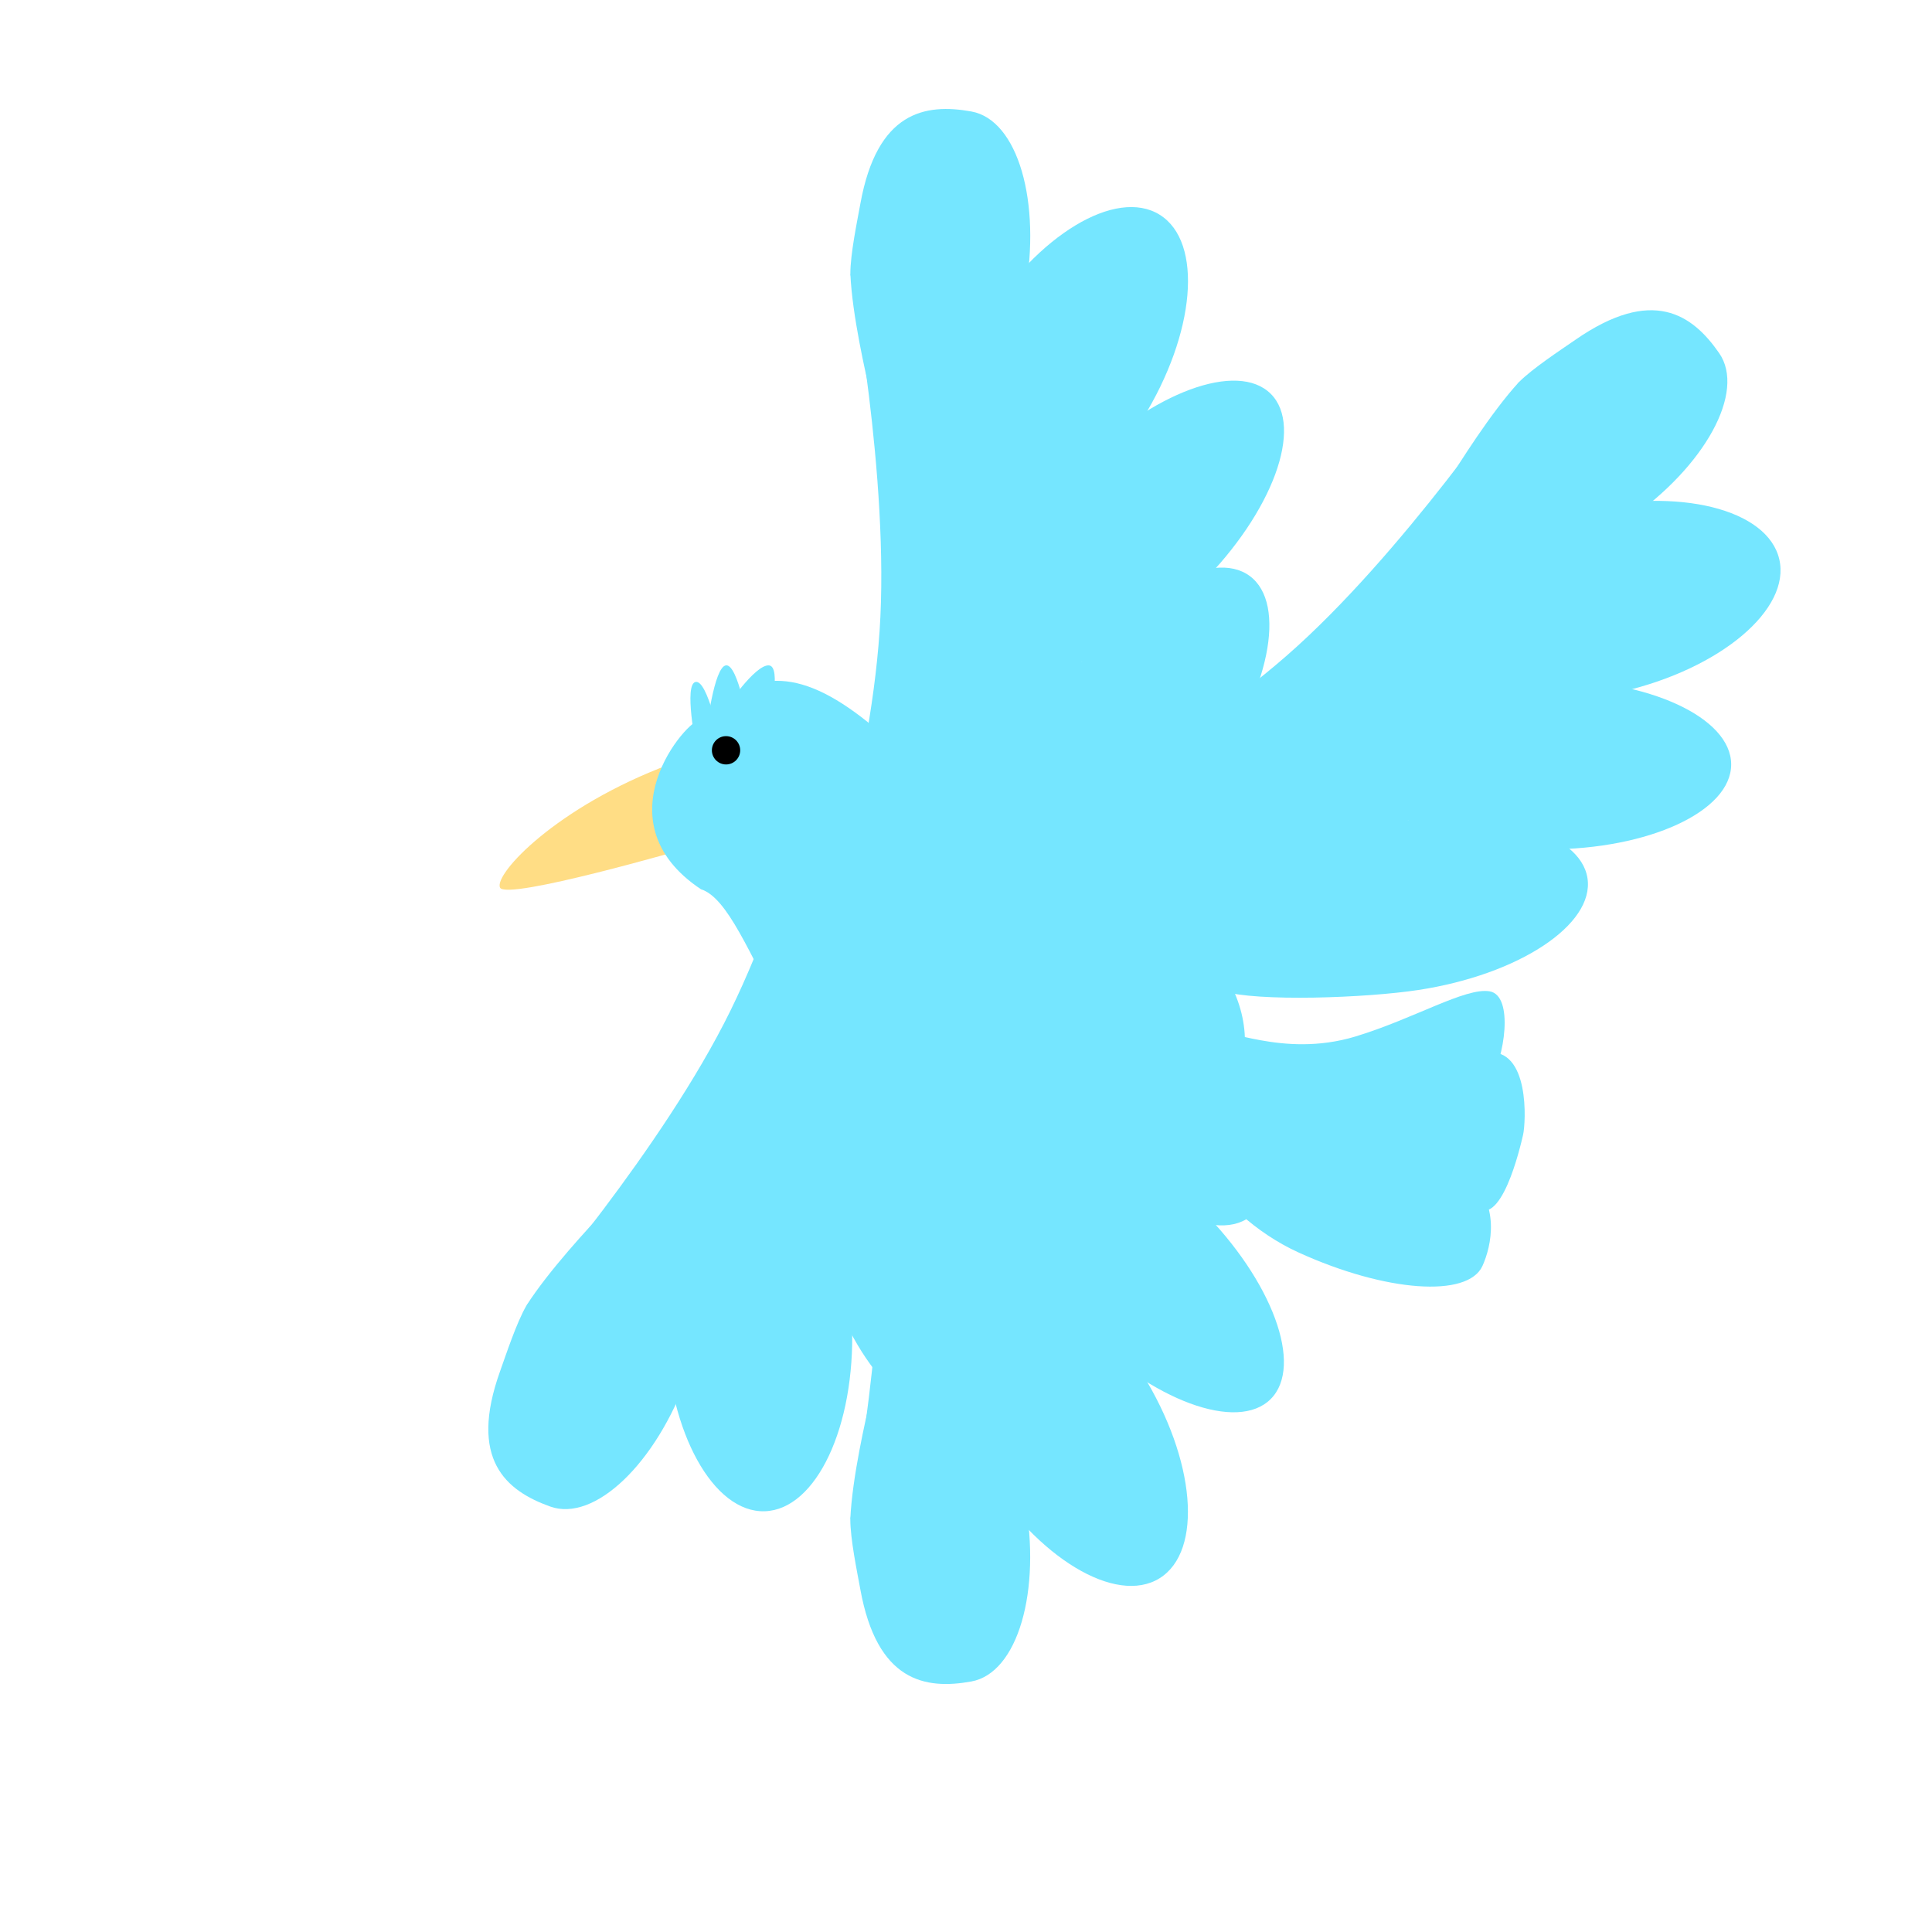<svg width="150" height="150" viewBox="0 0 150 150" fill="none" xmlns="http://www.w3.org/2000/svg">
<rect x="0" y="0" width="150" height="150" fill="#808080" stroke="none"/>
<g clip-path="url(#clip0_1_2)">
<rect width="150" height="150" fill="white"/>
<g class="paw-right">
    <line x1="82.097" y1="92.102" x2="86.493" y2="100.895" stroke="#F9A139"/>
    <path d="M86.961 99.53C86.961 99.53 83.848 101.118 82.749 103.317C82.135 104.543 82.564 106.125 82.564 106.125" stroke="#F9A139" stroke-linecap="round"/>
    <path d="M86.046 100.019C86.046 100.019 88.244 98.92 90.443 98.92C91.542 98.92 92.641 100.019 92.641 100.019" stroke="#F9A139" stroke-linecap="round"/>
    <path d="M87.145 105.515L86.046 98.92" stroke="#F9A139" stroke-linecap="round"/>
</g>
<g class="paw-left">
    <line x1="73.401" y1="88.877" x2="75.371" y2="98.508" stroke="#F9A139"/>
    <path d="M76.176 97.31C76.176 97.31 72.758 98.039 71.128 99.878C70.218 100.904 70.223 102.542 70.223 102.542" stroke="#F9A139" stroke-linecap="round"/>
    <path d="M75.166 97.546C75.166 97.546 77.574 97.054 79.697 97.623C80.759 97.907 81.536 99.253 81.536 99.253" stroke="#F9A139" stroke-linecap="round"/>
    <path d="M74.805 103.139L75.451 96.485" stroke="#F9A139" stroke-linecap="round"/>
</g>
<path d="M38.816 68.905C38.37 67.845 43.181 62.649 51.974 59.352C60.767 56.055 53.457 65.833 53.457 65.833C53.457 65.833 39.262 69.965 38.816 68.905Z" fill="#FFDD85"/>

<g class="body" fill="#75E6FF">
    <path d="M93.74 88.748C91.317 92.36 80.85 94.442 72.857 91.227C61.16 86.521 58.568 70.343 54.421 69.041C46.478 63.749 53.322 55.852 54.421 55.852C58.277 51.996 61.866 51.658 67.361 56.055C69.559 58.253 82.749 67.046 88.244 69.041C99.839 76.819 97.121 83.707 93.74 88.748Z"/>
    <path d="M54.006 52.946C54.939 52.757 55.92 57.605 55.92 57.605L54.054 57.983C54.054 57.983 53.073 53.135 54.006 52.946Z"/>
    <path d="M56.37 51.658C57.317 51.56 58.121 56.449 58.121 56.449L54.842 56.79C54.842 56.79 55.423 51.757 56.37 51.658Z" />
    <path d="M59.667 51.658C60.767 51.658 59.667 56.055 59.667 56.055L56.37 54.956C56.37 54.956 58.568 51.658 59.667 51.658Z" />
    <path d="M115.098 98.286C113.96 100.783 107.57 100.317 100.826 97.245C94.081 94.172 90.31 86.979 91.448 84.482C92.585 81.985 92.436 84.62 99.181 87.692C101.855 88.91 112.108 89.746 113.873 91.202C116.561 93.418 115.784 96.779 115.098 98.286Z" />
    <path d="M118.252 88.107C118.038 89.034 116.519 95.617 114.442 93.627C111.326 90.641 105.604 89.454 101.423 88.489C95.508 87.124 93.63 84.523 94.061 82.657C94.491 80.792 96.918 83.584 102.832 84.948C105.817 85.637 110.468 82.327 115.414 81.719C118.807 81.303 118.465 87.183 118.252 88.107Z" />
    <path d="M115.647 83.978C114.491 85.731 108.711 85.731 105.243 85.731C97.151 85.731 94.839 81.439 94.839 80.471C94.839 79.503 99.463 82.224 105.243 80.471C109.777 79.096 113.771 76.655 115.647 76.965C117.575 77.283 116.803 82.224 115.647 83.978Z" />
</g>
<circle cx="56.37" cy="58.253" r="1.099" fill="black"/>
<g class="wings-up" fill="#75E6FF">
    <path d="M78.611 64.769C78.611 64.769 90.915 58.75 99.898 50.905C108.882 43.061 117.92 29.676 117.92 29.676L108.648 66.328L95.178 77.541L78.611 64.769Z" />
    <path d="M133.475 27.416C135.555 30.416 132.387 36.213 126.4 40.362C120.413 44.511 113.873 45.442 111.794 42.441C110.65 40.79 110.797 39.973 112.425 37.37C113.26 36.035 115.741 32.052 117.92 29.676C119.02 28.577 121.125 27.204 122.317 26.379C128.304 22.23 131.396 24.415 133.475 27.416Z" />
    <path d="M138.142 43.416C139.051 47.308 133.601 51.908 125.971 53.689C123.092 54.361 112.902 55.208 110.509 54.956C106.561 54.54 111.075 52.289 110.509 49.865C109.601 45.973 115.05 41.373 122.681 39.592C130.311 37.811 137.233 39.523 138.142 43.416Z" />
    <ellipse cx="120.119" cy="59.352" rx="14.289" ry="6.595" />
    <path d="M123.252 68.187C123.802 71.787 117.924 75.671 110.123 76.862C106.085 77.479 97.605 77.799 94.839 76.938C92.261 76.136 95.268 74.237 95.003 72.5C94.453 68.899 100.331 65.015 108.132 63.824C115.933 62.633 122.703 64.586 123.252 68.187Z" />
    <path d="M63.041 73.865C63.041 73.865 67.485 60.908 68.29 49.009C69.095 37.11 66.022 21.254 66.022 21.254L85.382 53.728L83.787 71.181L63.041 73.865Z" />
    <path d="M75.423 8.657C79.015 9.309 80.874 15.647 79.574 22.814C78.274 29.982 74.308 35.264 70.716 34.613C68.74 34.254 68.266 33.572 67.576 30.581C67.223 29.046 66.161 24.475 66.022 21.254C66.022 19.7 66.541 17.241 66.799 15.814C68.099 8.647 71.83 8.006 75.423 8.657Z" />
    <path d="M90.036 16.671C93.431 18.781 92.83 25.887 88.694 32.542C87.133 35.053 80.527 42.857 78.657 44.37C75.571 46.868 77.172 42.085 75.058 40.771C71.663 38.661 72.263 31.555 76.4 24.9C80.536 18.245 86.641 14.561 90.036 16.671Z" />
    <ellipse cx="88.561" cy="40.684" rx="14.289" ry="6.595" transform="rotate(-45 88.561 40.684)" />
    <path d="M97.023 44.715C99.958 46.873 98.548 53.776 93.874 60.134C91.455 63.425 85.684 69.648 83.12 70.995C80.73 72.25 81.513 68.781 80.098 67.741C77.163 65.584 78.573 58.68 83.247 52.322C87.921 45.964 94.089 42.558 97.023 44.715Z" />
</g>
<g class="wings-down" fill="#75E6FF">
    <path d="M64.599 54.312C64.599 54.312 61.969 67.753 56.716 78.459C51.464 89.166 40.874 101.359 40.874 101.359L73.877 82.918L81.223 67.007L64.599 54.312Z" />
    <path d="M42.716 116.967C46.153 118.199 50.932 113.639 53.39 106.783C55.849 99.927 55.055 93.37 51.619 92.139C49.728 91.461 48.977 91.815 46.884 94.061C45.81 95.213 42.605 98.64 40.874 101.359C40.097 102.705 39.316 105.095 38.827 106.459C36.369 113.315 39.279 115.735 42.716 116.967Z" />
    <path d="M59.379 117.333C63.374 117.203 66.406 110.75 66.152 102.92C66.056 99.965 64.237 89.905 63.375 87.659C61.951 83.954 60.946 88.896 58.458 88.977C54.463 89.106 51.43 95.56 51.684 103.39C51.939 111.221 55.383 117.463 59.379 117.333Z" />
    <ellipse cx="14.287" cy="6.595" rx="14.287" ry="6.595" transform="matrix(0.259 0.966 0.966 -0.259 60.041 83.709)" />
    <path d="M79.453 96.542C83.073 96.141 85.303 89.458 84.435 81.616C83.986 77.557 82.1 69.284 80.553 66.835C79.111 64.553 78.055 67.949 76.308 68.142C72.688 68.543 70.457 75.226 71.326 83.068C72.194 90.91 75.833 96.943 79.453 96.542Z" />
    <path d="M63.041 65.347C63.041 65.347 67.484 78.302 68.288 90.2C69.092 102.098 66.018 117.953 66.018 117.953L85.379 85.481L83.785 68.029L63.041 65.347Z" />
    <path d="M75.417 130.549C79.009 129.897 80.868 123.559 79.569 116.392C78.27 109.225 74.305 103.944 70.713 104.595C68.736 104.954 68.263 105.636 67.573 108.627C67.219 110.162 66.157 114.733 66.018 117.953C66.018 119.507 66.536 121.967 66.795 123.393C68.094 130.56 71.825 131.2 75.417 130.549Z" />
    <path d="M90.03 122.535C93.425 120.424 92.825 113.319 88.689 106.665C87.129 104.154 80.524 96.351 78.654 94.838C75.568 92.341 77.168 97.123 75.054 98.437C71.659 100.547 72.26 107.652 76.395 114.307C80.531 120.961 86.635 124.645 90.03 122.535Z" />
    <ellipse cx="14.287" cy="6.595" rx="14.287" ry="6.595" transform="matrix(0.707 0.707 0.707 -0.707 73.791 93.084)" />
    <path d="M97.019 94.492C99.954 92.334 98.544 85.432 93.871 79.074C91.452 75.784 85.682 69.562 83.118 68.215C80.729 66.96 81.512 70.428 80.096 71.469C77.162 73.626 78.571 80.529 83.244 86.886C87.917 93.244 94.084 96.649 97.019 94.492Z" />
</g>
</g>
<defs>
<clipPath id="clip0_1_2">
<rect width="150" height="150" fill="white"/>
</clipPath>
</defs>
</svg>

